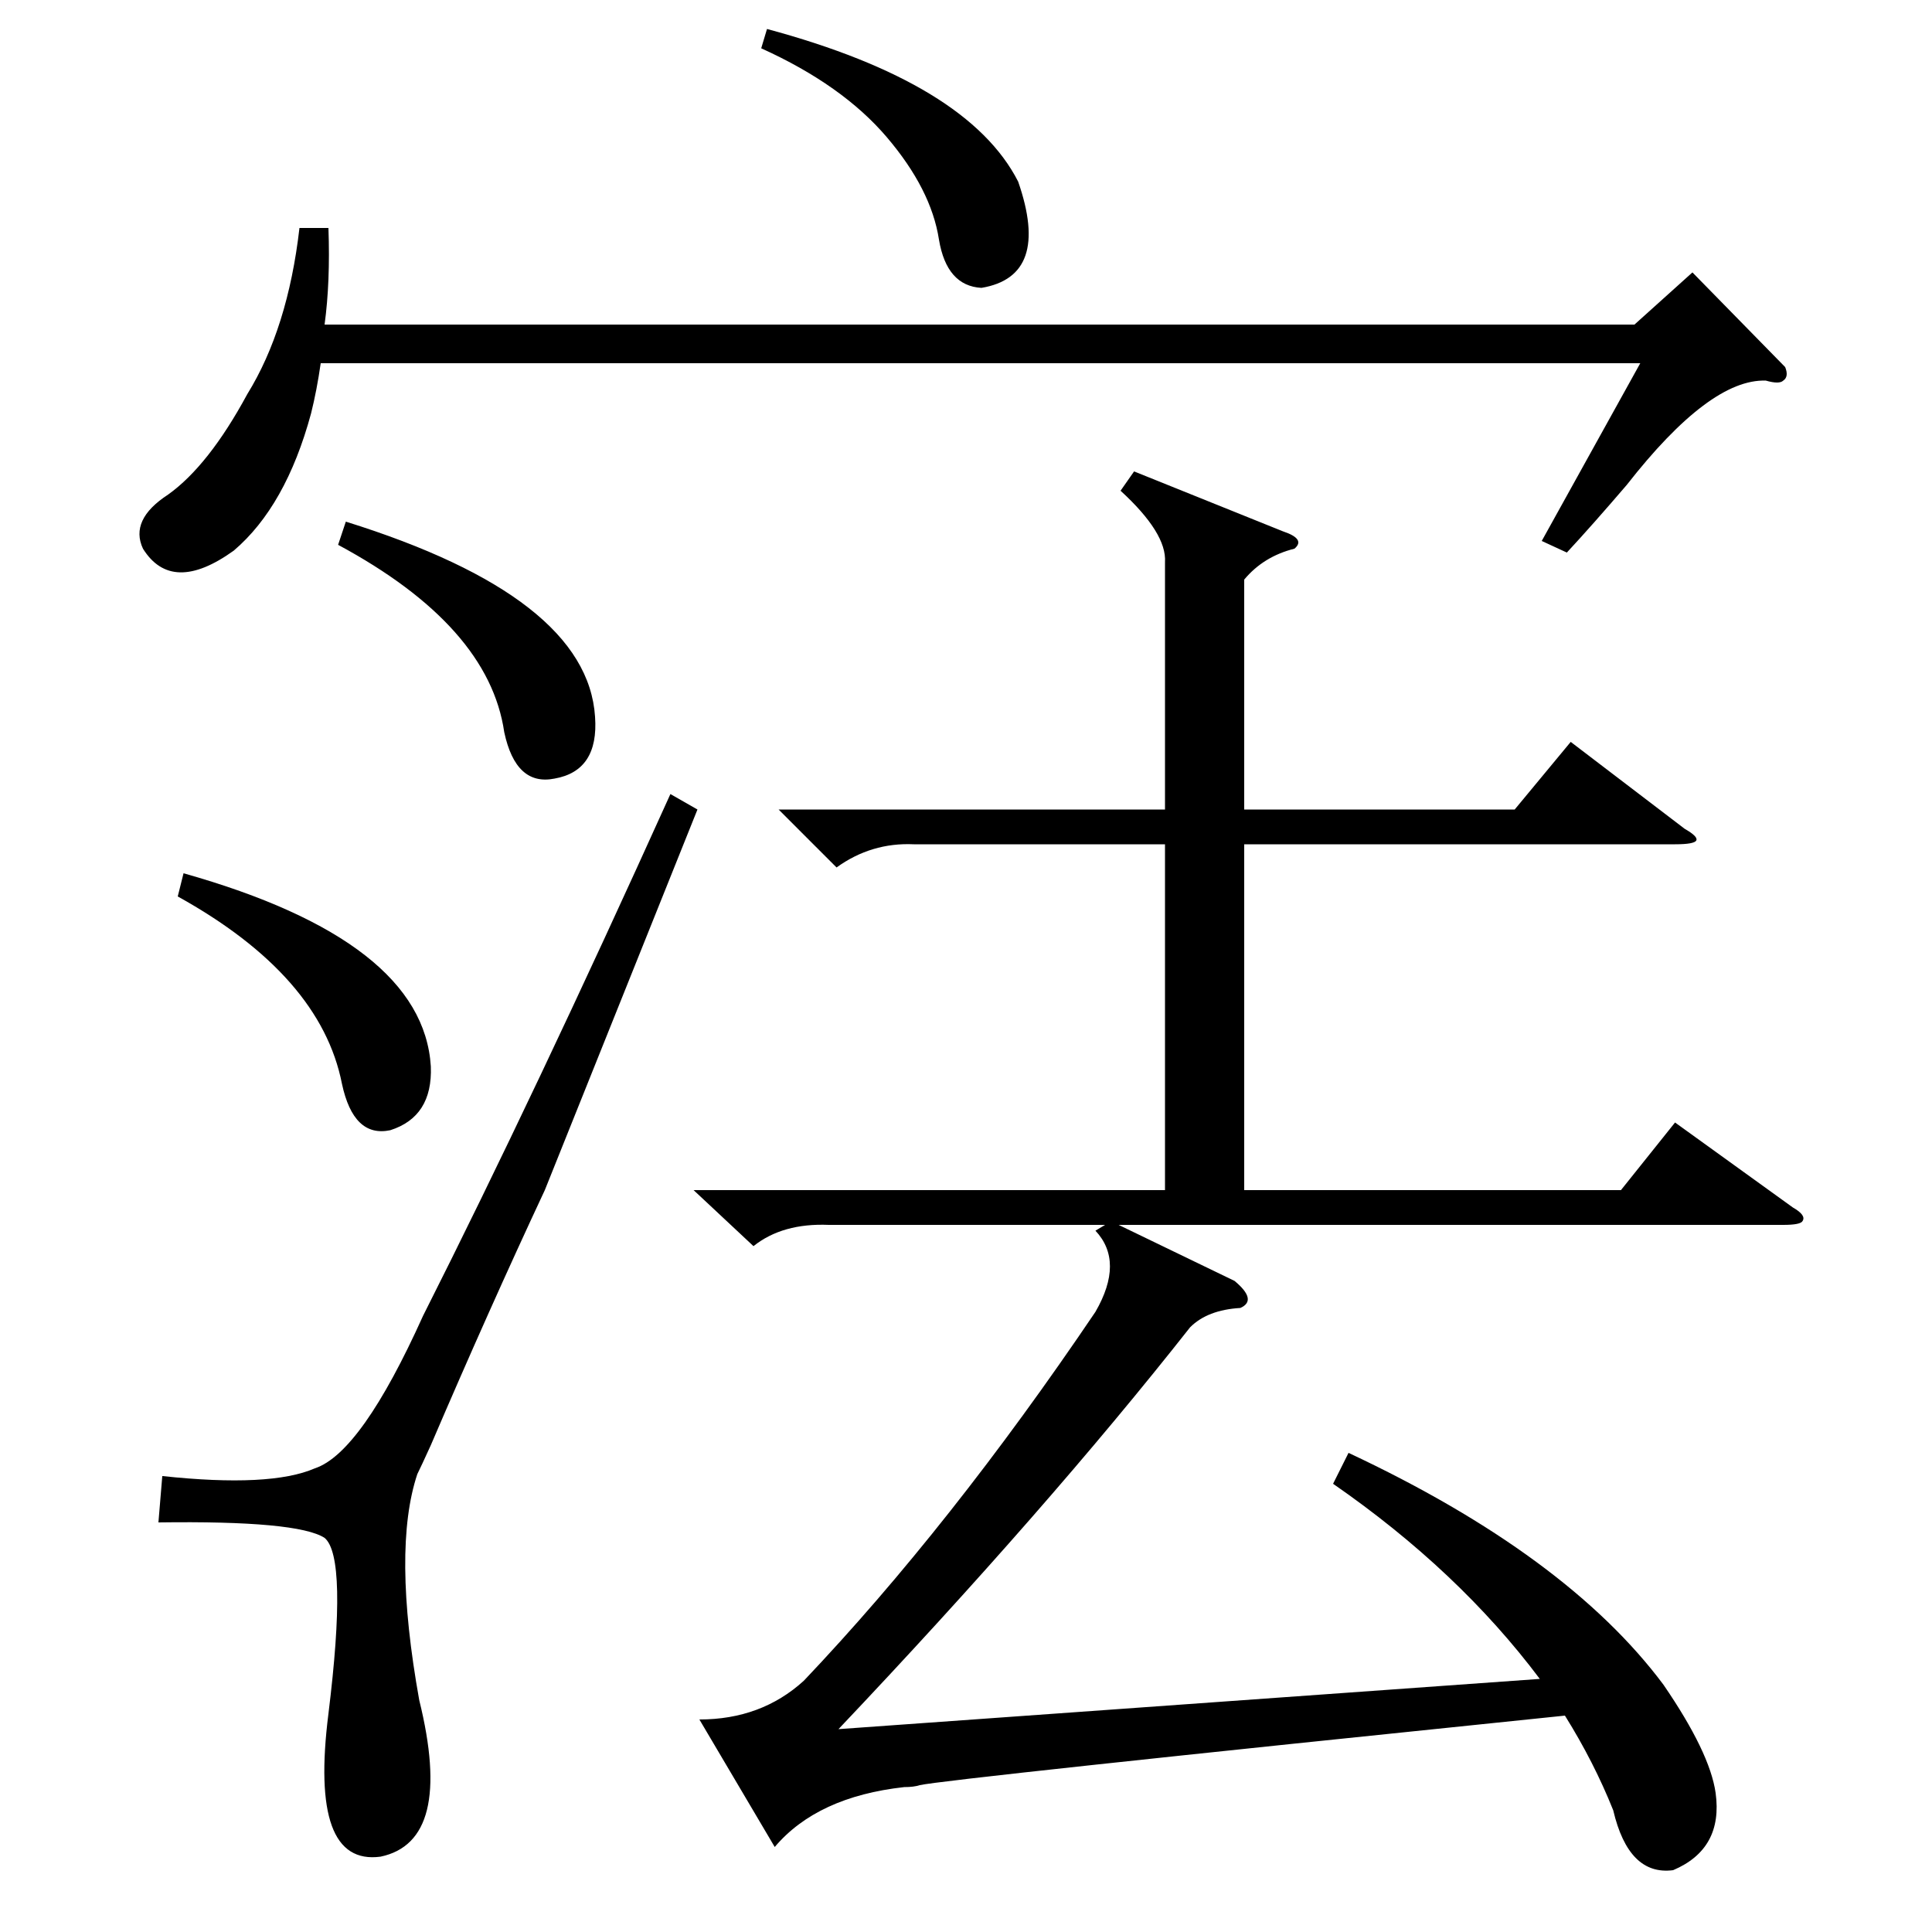 <?xml version="1.0" standalone="no"?>
<!DOCTYPE svg PUBLIC "-//W3C//DTD SVG 1.1//EN" "http://www.w3.org/Graphics/SVG/1.1/DTD/svg11.dtd" >
<svg xmlns="http://www.w3.org/2000/svg" xmlns:xlink="http://www.w3.org/1999/xlink" version="1.1" viewBox="0 -200 1000 1000">
  <g transform="matrix(1 0 0 -1 0 800)">
   <path fill="currentColor"
d="M362 110q32 0 54 20q76 80 151 191q15 26 0 42l5 3h-143q-24 1 -39 -11l-31 29h244v179h-130q-22 1 -40 -12l-30 30h200v128q1 15 -23 37l7 10l77 -31q12 -4 6 -9q-16 -4 -26 -16v-119h140l29 35l59 -45q7 -4 6 -6t-11 -2h-223v-179h195l28 35l61 -44q7 -4 5 -7
q-1 -2 -10 -2h-344l60 -29q12 -10 3 -14q-17 -1 -26 -10q-74 -94 -182 -208l363 26q-42 56 -107 101l8 16q113 -53 163 -120q24 -35 27 -56q4 -29 -22 -40q-23 -3 -31 31q-10 25 -25 49q-321 -33 -334 -36q-3 -1 -8 -1q-45 -5 -67 -31zM924 810q2 -5 -1 -7q-2 -2 -9 0
q-29 1 -72 -54q-18 -21 -31 -35l-13 6l51 92h-683q-2 -14 -5 -26q-13 -48 -40 -71q-32 -23 -47 1q-7 15 13 28q21 15 41 52q21 34 27 86h15q1 -28 -2 -50h678l30 27zM347 589l14 -8l-79 -197q-29 -62 -59 -132q-5 -11 -7 -15q-13 -39 1 -117q18 -73 -20 -81q-37 -5 -27 74
q10 81 -2 91q-14 9 -86 8l2 24q56 -6 79 4q24 8 56 79q58 115 128 270zM92 536l3 12q124 -35 128 -100q1 -26 -21 -33q-19 -4 -25 24q-11 56 -85 97zM175 718l4 12q125 -39 129 -101q2 -28 -21 -32q-20 -4 -26 24q-8 55 -86 97zM394 975l3 10q104 -28 130 -79
q17 -49 -19 -55q-18 1 -22 25q-4 26 -27 53t-65 46z" />
  </g>

</svg>
